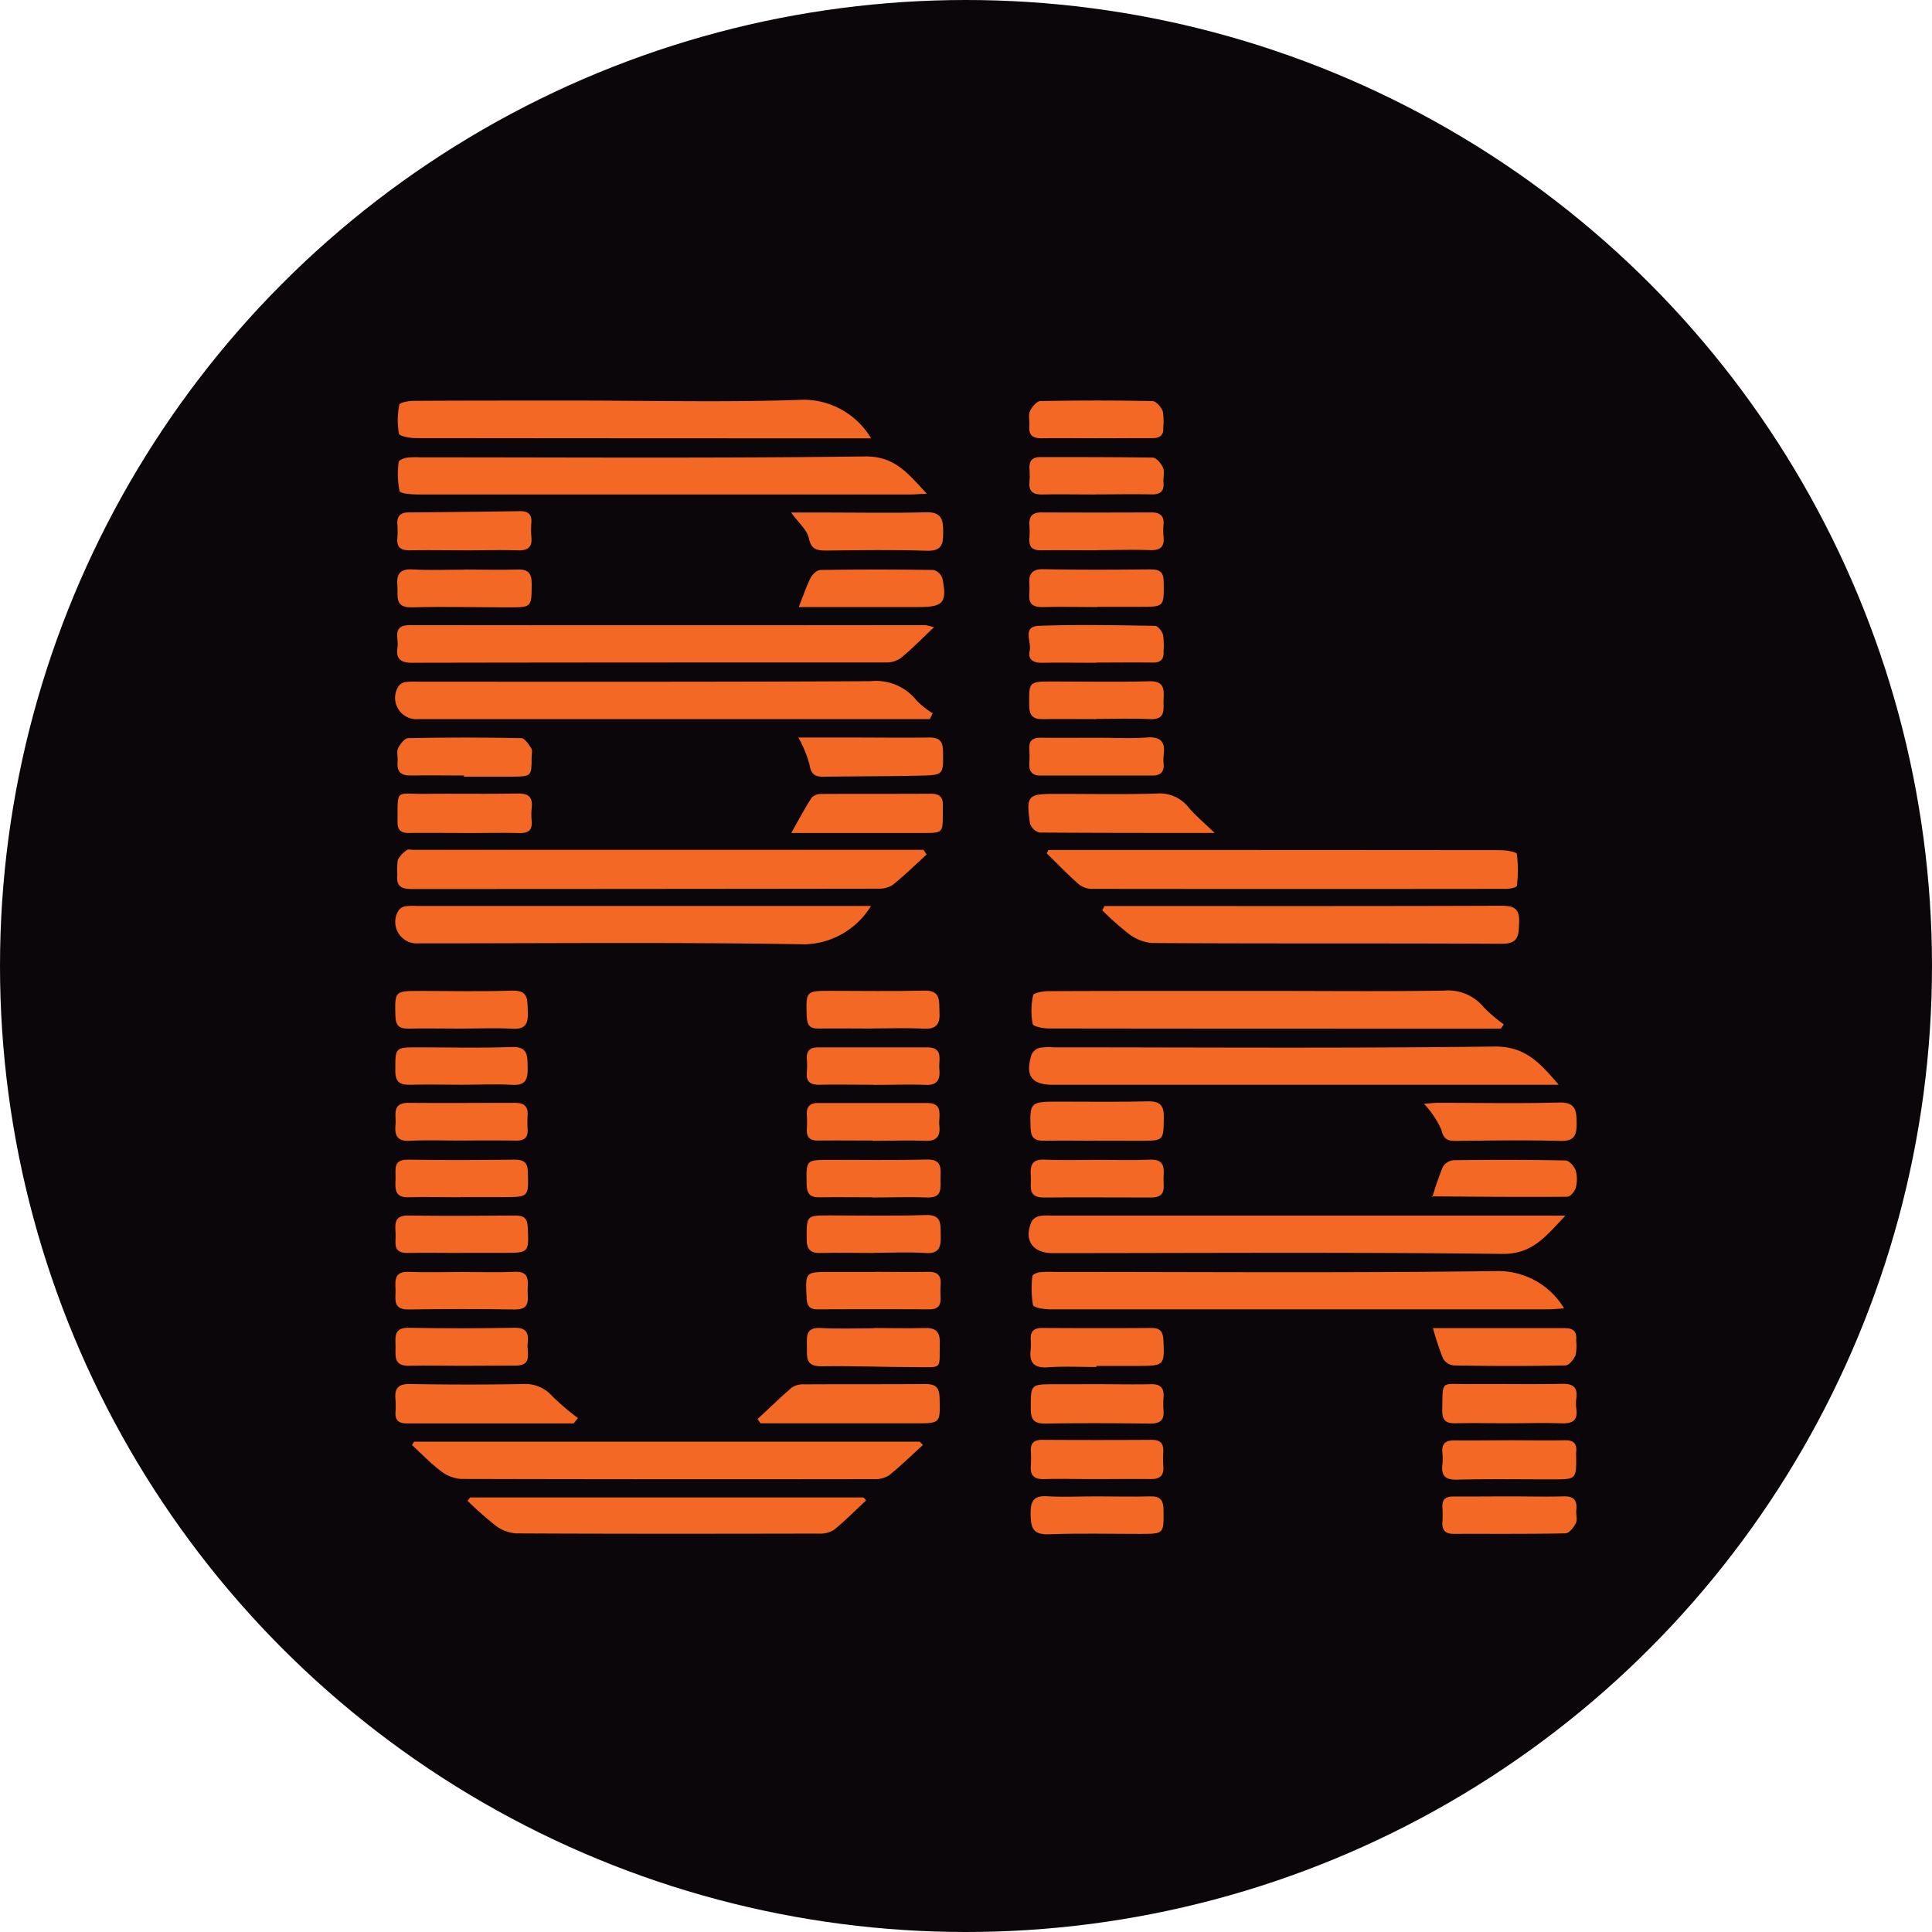 <svg xmlns="http://www.w3.org/2000/svg" width="50" height="50" viewBox="0 0 50 50"><g transform="translate(0.408 0.299)"><circle cx="25" cy="25" r="25" transform="translate(-0.408 -0.299)" fill="#0b0609"/><path d="M116.8,224.9c-.289.263-.569.538-.873.784a.657.657,0,0,1-.387.1q-6.038.008-12.075.009c-.29,0-.394-.1-.363-.376a1.747,1.747,0,0,1,.012-.377.72.72,0,0,1,.237-.257c.03-.025.1-.005.15-.005H116.72Z" transform="translate(-93.227 -203.084)" fill="#f46825"/><path d="M116.415,180.842h-.4l-12.841,0a.553.553,0,0,1-.512-.849.27.27,0,0,1,.177-.11,2.068,2.068,0,0,1,.343-.009c3.9,0,7.8.007,11.695-.014a1.346,1.346,0,0,1,1.195.5,2.221,2.221,0,0,0,.416.331Z" transform="translate(-92.758 -162.53)" fill="#f46825"/><path d="M116.982,165.047c-.326.308-.582.572-.864.8a.647.647,0,0,1-.386.11c-4.088,0-8.175,0-12.263.008-.32,0-.414-.127-.37-.408.035-.226-.154-.566.324-.566q6.666.008,13.333,0A1.858,1.858,0,0,1,116.982,165.047Z" transform="translate(-93.219 -149.112)" fill="#f46825"/><path d="M116.982,120.928c-.194.009-.317.02-.439.02q-6.364,0-12.728,0c-.168,0-.463-.022-.482-.092a2.306,2.306,0,0,1-.022-.748c0-.044.133-.1.211-.112a1.957,1.957,0,0,1,.343-.009c3.835,0,7.67.026,11.5-.023C116.166,119.949,116.5,120.421,116.982,120.928Z" transform="translate(-93.402 -108.45)" fill="#f46825"/><path d="M276.19,224.847h.375q5.656,0,11.312.005c.153,0,.428.043.437.1a3.3,3.3,0,0,1,0,.825c0,.035-.175.077-.268.077q-5.369.006-10.739,0a.556.556,0,0,1-.339-.127c-.284-.252-.548-.525-.82-.791Z" transform="translate(-249.466 -203.149)" fill="#f46825"/><path d="M114.895,239.749a2.075,2.075,0,0,1-1.7.992c-3.336-.058-6.674-.024-10.012-.025a.556.556,0,0,1-.514-.851.276.276,0,0,1,.178-.109,1.65,1.65,0,0,1,.3-.007h11.748Z" transform="translate(-92.762 -216.601)" fill="#f46825"/><path d="M115.517,105.887h-.435q-5.678,0-11.356-.006c-.15,0-.415-.049-.428-.115a2.03,2.03,0,0,1,.009-.749c.01-.056.241-.1.371-.1,1.4-.008,2.8-.007,4.206-.007,1.963,0,3.927.05,5.887-.022A2.04,2.04,0,0,1,115.517,105.887Z" transform="translate(-93.381 -94.842)" fill="#f46825"/><path d="M290.994,239.721h.335c3.311,0,6.622.005,9.933-.007.343,0,.478.08.462.442-.014.324-.01.544-.455.542-3.018-.017-6.036,0-9.054-.02a1.155,1.155,0,0,1-.6-.242,7.4,7.4,0,0,1-.68-.606Z" transform="translate(-262.817 -216.572)" fill="#f46825"/><path d="M276.067,210.835c-1.59,0-3.061,0-4.532-.01a.355.355,0,0,1-.246-.235c-.1-.726-.063-.765.677-.765.864,0,1.728.016,2.592-.008a.949.949,0,0,1,.829.35C275.563,210.378,275.78,210.558,276.067,210.835Z" transform="translate(-245.041 -189.578)" fill="#f46825"/><path d="M208.084,210.886c.186-.327.346-.631.531-.918a.362.362,0,0,1,.265-.091c.94-.006,1.88,0,2.819-.006.236,0,.322.1.308.319,0,.063,0,.127,0,.19,0,.505,0,.506-.5.506Z" transform="translate(-188.015 -189.628)" fill="#f46825"/><path d="M104.9,210.851c-.484,0-.967-.006-1.451,0-.214,0-.293-.08-.291-.292.009-.868-.066-.712.7-.72.8-.009,1.6.007,2.405-.009.287-.006.4.094.367.374a1.823,1.823,0,0,0,0,.342c.019.234-.088.312-.316.307-.471-.011-.942,0-1.413,0Z" transform="translate(-93.278 -189.593)" fill="#f46825"/><path d="M210,194.9h1.365c.673,0,1.346.009,2.019,0,.263,0,.356.088.36.351.01.609.021.621-.583.635-.837.02-1.675.015-2.513.029-.235,0-.323-.076-.36-.32A3.1,3.1,0,0,0,210,194.9Z" transform="translate(-189.747 -176.112)" fill="#f46825"/><path d="M104.8,195.915c-.457,0-.914-.008-1.37,0-.267.006-.371-.105-.345-.364.011-.113-.032-.243.011-.338s.167-.263.257-.265q1.466-.03,2.932,0c.091,0,.193.162.261.267.035.054.007.148.007.224,0,.5,0,.5-.5.506H104.8Z" transform="translate(-93.203 -176.144)" fill="#f46825"/><path d="M104.868,135.646c-.47,0-.94-.009-1.409,0-.243.006-.358-.074-.333-.327a2.053,2.053,0,0,0,0-.342c-.013-.2.065-.309.28-.311q1.447-.012,2.894-.033c.207,0,.308.077.294.291a2.3,2.3,0,0,0,0,.379c.028.273-.1.352-.358.344-.457-.014-.914,0-1.371,0Z" transform="translate(-93.25 -121.703)" fill="#f46825"/><path d="M208.039,134.885h.931c.853,0,1.706.018,2.559-.006.409-.012.448.191.447.515s-.039.493-.431.48c-.865-.029-1.731-.014-2.6-.005-.241,0-.384-.027-.447-.321C208.454,135.336,208.24,135.16,208.039,134.885Z" transform="translate(-187.974 -121.92)" fill="#f46825"/><path d="M210.074,151.132c.114-.288.194-.531.307-.757.045-.09.163-.2.249-.205q1.466-.021,2.932,0a.337.337,0,0,1,.231.22c.123.623.022.738-.6.739h-3.116Z" transform="translate(-189.811 -135.718)" fill="#f46825"/><path d="M273.314,194.865c.419,0,.84.024,1.257-.007.367-.027.483.119.435.457a1.067,1.067,0,0,0,0,.228c.016.212-.086.3-.292.3q-1.448,0-2.9,0c-.214,0-.293-.109-.284-.31a3.6,3.6,0,0,0,0-.38c-.012-.213.086-.292.3-.289C272.323,194.87,272.818,194.865,273.314,194.865Z" transform="translate(-245.299 -176.071)" fill="#f46825"/><path d="M273.213,180.9c-.459,0-.918-.008-1.376,0-.259.007-.359-.085-.362-.353-.006-.621-.018-.621.618-.621.828,0,1.657.018,2.485-.006.363-.01.394.17.375.445-.018.252.09.56-.364.535s-.917-.005-1.376-.005Z" transform="translate(-245.247 -162.588)" fill="#f46825"/><path d="M273.2,106.125c-.458,0-.917-.008-1.375,0-.239.006-.364-.064-.34-.322.012-.126-.033-.27.014-.376s.175-.262.27-.264q1.451-.028,2.9,0c.095,0,.226.153.268.263a1.533,1.533,0,0,1,.013.415c.016.224-.1.284-.3.281C274.173,106.12,273.688,106.125,273.2,106.125Z" transform="translate(-245.253 -95.082)" fill="#f46825"/><path d="M273.068,165.928c-.471,0-.943-.006-1.414,0-.228,0-.357-.09-.306-.313s-.2-.625.229-.642c1-.038,2.012-.016,3.018,0,.073,0,.18.145.206.24a2.19,2.19,0,0,1,.011.417c.015.215-.083.3-.292.293-.484-.006-.968,0-1.452,0Z" transform="translate(-245.107 -149.075)" fill="#f46825"/><path d="M273.258,151.064c-.471,0-.943-.013-1.414,0s-.325-.312-.346-.553.01-.435.355-.427c.93.02,1.86.014,2.79.005.251,0,.328.09.33.335.005.633.016.633-.606.634h-1.108Z" transform="translate(-245.264 -135.652)" fill="#f46825"/><path d="M104.832,150.088c.459,0,.918.013,1.376,0,.289-.011.372.1.37.378-.005.6.008.6-.606.6-.828,0-1.657-.023-2.484,0-.475.015-.363-.29-.386-.555-.026-.3.057-.445.394-.426.444.025.891.006,1.337.006Z" transform="translate(-93.226 -135.647)" fill="#f46825"/><path d="M273.28,135.942c-.482,0-.965-.007-1.447,0-.231.005-.328-.084-.311-.312a2.472,2.472,0,0,0,0-.342c-.014-.221.076-.328.307-.326q1.428.006,2.856,0c.227,0,.327.094.308.321a1.563,1.563,0,0,0,0,.3c.029.261-.074.364-.344.354-.456-.016-.914,0-1.371,0Z" transform="translate(-245.289 -121.999)" fill="#f46825"/><path d="M273.237,121.168c-.458,0-.917-.008-1.375,0-.241.006-.362-.071-.338-.326a2.282,2.282,0,0,0,0-.342c-.012-.207.075-.3.289-.3.967,0,1.935,0,2.9.014.094,0,.22.152.267.261s0,.25.012.376c.019.229-.074.32-.307.315-.483-.01-.967,0-1.451,0Z" transform="translate(-245.289 -108.67)" fill="#f46825"/><path d="M285.237,322.219c-.51.532-.848,1-1.643.989-3.873-.047-7.747-.021-11.621-.02-.53,0-.759-.334-.551-.819a.317.317,0,0,1,.2-.14,1.216,1.216,0,0,1,.3-.012l12.807,0Z" transform="translate(-245.132 -291.056)" fill="#f46825"/><path d="M285.9,337.976c-.178.011-.289.024-.4.024q-6.455,0-12.91,0c-.152,0-.42-.044-.436-.112a2.648,2.648,0,0,1-.015-.747c0-.038.114-.09.181-.1a2.809,2.809,0,0,1,.381-.009c3.82,0,7.64.03,11.459-.022A1.989,1.989,0,0,1,285.9,337.976Z" transform="translate(-245.829 -304.414)" fill="#f46825"/><path d="M120.288,382.584c-.29.264-.57.539-.874.784a.661.661,0,0,1-.389.1q-5.347.008-10.695-.005a.977.977,0,0,1-.532-.215c-.261-.2-.489-.438-.731-.661l.05-.088h13.088Z" transform="translate(-96.811 -345.487)" fill="#f46825"/><path d="M285.155,278.218h-.477l-12.615,0c-.552,0-.723-.235-.552-.781a.325.325,0,0,1,.205-.174,1.553,1.553,0,0,1,.38-.014c3.8,0,7.595.028,11.391-.021C284.29,277.219,284.668,277.652,285.155,278.218Z" transform="translate(-245.223 -250.443)" fill="#f46825"/><path d="M284.231,263.291H280.07q-3.762,0-7.524-.005c-.15,0-.416-.049-.429-.115a1.873,1.873,0,0,1,.011-.745c.014-.063.263-.106.4-.106,1.884-.008,3.768-.006,5.652-.006,1.528,0,3.056.016,4.583-.008a1.194,1.194,0,0,1,1.031.435,3.852,3.852,0,0,0,.516.439Z" transform="translate(-245.799 -236.968)" fill="#f46825"/><path d="M132.18,397.408c-.277.258-.543.529-.836.766a.671.671,0,0,1-.395.094c-2.613.005-5.225.008-7.838-.005a1.009,1.009,0,0,1-.538-.215,9.177,9.177,0,0,1-.707-.626l.064-.09H132.11Z" transform="translate(-110.172 -358.878)" fill="#f46825"/><path d="M199.109,368.031c.3-.274.583-.557.89-.817a.534.534,0,0,1,.32-.081c1.045-.006,2.091,0,3.136-.008.264,0,.358.09.365.352.018.664.028.664-.621.664h-4.013Z" transform="translate(-179.912 -331.605)" fill="#f46825"/><path d="M107.2,368.1c-1.437,0-2.875,0-4.312,0-.208,0-.311-.072-.3-.286a2.374,2.374,0,0,0,0-.342c-.03-.3.092-.4.394-.391.967.016,1.935.018,2.9,0a.931.931,0,0,1,.769.32,6.876,6.876,0,0,0,.659.561Z" transform="translate(-92.761 -331.561)" fill="#f46825"/><path d="M383.283,382.082c.458,0,.915.009,1.373,0,.235-.006.329.088.3.314a.651.651,0,0,0,0,.076c.007.621.007.621-.6.622-.826,0-1.653-.013-2.478.007-.31.007-.418-.1-.383-.395a1.4,1.4,0,0,0,0-.3c-.026-.257.1-.327.338-.321C382.316,382.091,382.8,382.082,383.283,382.082Z" transform="translate(-344.574 -345.107)" fill="#f46825"/><path d="M383.212,368.139c-.445,0-.891-.01-1.335,0-.252.008-.371-.056-.366-.336.016-.8-.048-.672.666-.678.814-.007,1.628.01,2.442-.006.29-.006.4.1.362.376a1,1,0,0,0,0,.266c.046.316-.107.392-.4.379C384.128,368.125,383.669,368.139,383.212,368.139Z" transform="translate(-344.594 -331.604)" fill="#f46825"/><path d="M273.587,383.1c-.446,0-.892-.012-1.337,0-.267.01-.377-.088-.356-.351a3.1,3.1,0,0,0,0-.381c-.009-.216.1-.286.3-.284q1.414.009,2.828,0c.212,0,.306.081.3.291a2.921,2.921,0,0,0,0,.381c.023.272-.1.352-.363.343C274.5,383.093,274.046,383.1,273.587,383.1Z" transform="translate(-245.624 -345.12)" fill="#f46825"/><path d="M273.594,367.136c.457,0,.914.01,1.371,0,.253-.008.347.1.33.337a2.192,2.192,0,0,0,0,.341c.023.272-.107.345-.363.341-.9-.011-1.8-.014-2.7,0-.289,0-.371-.1-.372-.376,0-.642-.015-.642.634-.642Z" transform="translate(-245.591 -331.612)" fill="#f46825"/><path d="M273.522,292.867c-.459,0-.918-.008-1.376,0-.238.006-.341-.072-.35-.324-.025-.655-.006-.687.664-.688.79,0,1.58.012,2.37-.007.323-.007.419.111.414.421-.011.594,0,.595-.575.6Z" transform="translate(-245.532 -263.644)" fill="#f46825"/><path d="M376.66,292.175c.14-.011.249-.026.358-.026,1.044,0,2.088.021,3.13-.007.433-.012.459.191.462.53s-.068.473-.44.463c-.89-.026-1.781-.01-2.672,0-.212,0-.328-.026-.388-.288A2.4,2.4,0,0,0,376.66,292.175Z" transform="translate(-340.215 -263.907)" fill="#f46825"/><path d="M378.68,308.385a8.083,8.083,0,0,1,.273-.786.369.369,0,0,1,.276-.172c.967-.012,1.935-.013,2.9.007.093,0,.226.152.262.26a.83.83,0,0,1,0,.451c-.024.092-.143.228-.22.228-1.169.008-2.339,0-3.508-.011C378.658,308.361,378.652,308.343,378.68,308.385Z" transform="translate(-342.02 -277.7)" fill="#f46825"/><path d="M379.034,352.209c1.117,0,2.262,0,3.407,0,.236,0,.323.092.3.318a1.334,1.334,0,0,1-.012.377c-.047.111-.171.268-.263.27-.967.02-1.935.018-2.9,0a.371.371,0,0,1-.273-.184A7.974,7.974,0,0,1,379.034,352.209Z" transform="translate(-342.358 -318.136)" fill="#f46825"/><path d="M273.509,353.2c-.42,0-.841-.022-1.259.007-.365.025-.486-.123-.444-.462a1.588,1.588,0,0,0,0-.266c-.009-.212.094-.29.3-.289.941.005,1.883.007,2.824,0,.236,0,.3.1.312.32.028.642.018.66-.632.662h-1.106Z" transform="translate(-245.54 -318.121)" fill="#f46825"/><path d="M213.924,352.15c.432,0,.864.013,1.3,0,.287-.012.419.074.411.383-.019.7.1.632-.627.629-.813,0-1.626-.035-2.438-.022-.436.007-.367-.271-.374-.533s-.019-.48.361-.457c.456.027.914.007,1.372.007Z" transform="translate(-191.721 -318.08)" fill="#f46825"/><path d="M213.865,337.214c.457,0,.915.009,1.372,0,.244-.006.357.08.337.329a2.833,2.833,0,0,0,0,.342c.008.2-.072.3-.288.3q-1.448-.007-2.9,0c-.22,0-.272-.112-.281-.31-.03-.657-.037-.657.613-.658h1.143Z" transform="translate(-191.639 -304.598)" fill="#f46825"/><path d="M383.309,397.006c.458,0,.916.013,1.373,0,.273-.011.371.095.343.355-.012.113.033.245-.012.338-.053.109-.174.262-.268.264-.966.019-1.932.01-2.9.013-.213,0-.3-.1-.285-.305a3.043,3.043,0,0,0,0-.38c-.015-.22.093-.285.3-.282C382.343,397.012,382.826,397.006,383.309,397.006Z" transform="translate(-344.638 -358.579)" fill="#f46825"/><path d="M213.927,323.155c-.457,0-.915-.012-1.371,0-.281.01-.377-.09-.375-.372,0-.6-.009-.6.6-.6.825,0,1.651.018,2.476-.01.43-.015.385.237.393.511s-.006.5-.392.472c-.443-.028-.888-.006-1.333-.006Z" transform="translate(-191.713 -291.027)" fill="#f46825"/><path d="M213.871,308.327c-.457,0-.915-.007-1.372,0-.246.005-.33-.092-.334-.337-.012-.631-.023-.632.6-.632.838,0,1.677.013,2.514-.008.387-.01.357.223.35.47s.071.53-.35.512c-.469-.02-.94,0-1.41,0Z" transform="translate(-191.697 -277.64)" fill="#f46825"/><path d="M104.312,353.153c-.444,0-.889-.012-1.332,0s-.35-.293-.361-.546-.009-.445.344-.438c.913.018,1.828.016,2.741,0,.319-.006.366.159.336.4s.141.58-.318.579Z" transform="translate(-92.791 -318.105)" fill="#f46825"/><path d="M213.852,263.336c-.459,0-.918-.008-1.377,0-.235.006-.3-.09-.312-.316-.02-.659-.028-.659.627-.66.8,0,1.606.014,2.409-.006.455-.012.383.284.4.561.019.3-.078.442-.409.424-.445-.024-.892-.006-1.338-.006Z" transform="translate(-191.693 -237.016)" fill="#f46825"/><path d="M104.31,323.231c-.458,0-.916-.008-1.374,0-.409.01-.3-.285-.313-.506s-.05-.467.32-.462c.929.013,1.858.008,2.787,0,.23,0,.307.09.315.316.025.649.034.649-.628.65H104.31Z" transform="translate(-92.793 -291.104)" fill="#f46825"/><path d="M104.262,263.322c-.445,0-.891-.009-1.336,0-.244.007-.336-.078-.343-.327-.017-.636-.018-.647.606-.648.8,0,1.6.021,2.405-.008.447-.016.4.245.416.536.014.308-.048.475-.412.45C105.155,263.3,104.708,263.322,104.262,263.322Z" transform="translate(-92.758 -237.001)" fill="#f46825"/><path d="M273.577,307.357c.458,0,.916.015,1.373-.005.346-.016.371.186.35.436-.019.229.108.545-.321.543-.928,0-1.856-.007-2.784,0-.427,0-.316-.3-.331-.535s-.015-.46.34-.445C272.661,307.372,273.119,307.357,273.577,307.357Z" transform="translate(-245.594 -277.639)" fill="#f46825"/><path d="M104.307,308.371c-.445,0-.891-.014-1.336,0-.387.016-.351-.239-.344-.482s-.074-.5.33-.491c.916.016,1.833.01,2.749,0,.238,0,.34.068.346.323.016.645.028.645-.637.646h-1.107Z" transform="translate(-92.798 -277.685)" fill="#f46825"/><path d="M213.929,293.218c-.47,0-.94-.006-1.41,0-.213,0-.3-.081-.291-.292a3.338,3.338,0,0,0,0-.38c-.011-.206.079-.3.289-.3.94,0,1.88,0,2.82,0,.447,0,.293.351.32.587.029.258-.056.4-.357.392-.457-.018-.915,0-1.372,0Z" transform="translate(-191.755 -263.999)" fill="#f46825"/><path d="M104.32,293.205c-.446,0-.893-.018-1.337.006-.334.019-.393-.151-.367-.417.024-.241-.112-.569.342-.565.917.008,1.834,0,2.752,0,.218,0,.339.076.325.311a3.35,3.35,0,0,0,0,.381c.012.217-.095.288-.3.285C105.263,293.2,104.792,293.2,104.32,293.205Z" transform="translate(-92.788 -263.986)" fill="#f46825"/><path d="M213.928,278.439c-.459,0-.918-.008-1.376,0-.238.006-.365-.065-.341-.323a2.207,2.207,0,0,0,0-.343c-.013-.207.074-.3.288-.3.943,0,1.886,0,2.829,0,.429,0,.29.328.312.555s-.015.426-.337.415c-.458-.017-.917,0-1.376,0Z" transform="translate(-191.738 -250.665)" fill="#f46825"/><path d="M104.325,278.353c-.445,0-.891-.011-1.335,0-.269.009-.39-.066-.39-.36,0-.607-.015-.607.6-.608.8,0,1.6.023,2.4-.009.436-.017.419.221.425.523s-.038.481-.409.456C105.192,278.331,104.758,278.353,104.325,278.353Z" transform="translate(-92.777 -250.579)" fill="#f46825"/><path d="M273.562,396.956c.458,0,.917.013,1.375,0,.273-.01.35.1.352.357.006.613.016.613-.6.614-.789,0-1.579-.02-2.368.01-.426.016-.468-.184-.472-.529s.088-.482.453-.454C272.72,396.979,273.142,396.955,273.562,396.956Z" transform="translate(-245.585 -358.529)" fill="#f46825"/><path d="M104.327,337.224c.458,0,.917.016,1.375-.005.366-.017.342.216.331.449s.1.533-.335.526q-1.375-.02-2.75,0c-.429.005-.322-.294-.335-.529s-.019-.461.34-.444C103.41,337.24,103.869,337.224,104.327,337.224Z" transform="translate(-92.785 -304.604)" fill="#f46825"/></g></svg>